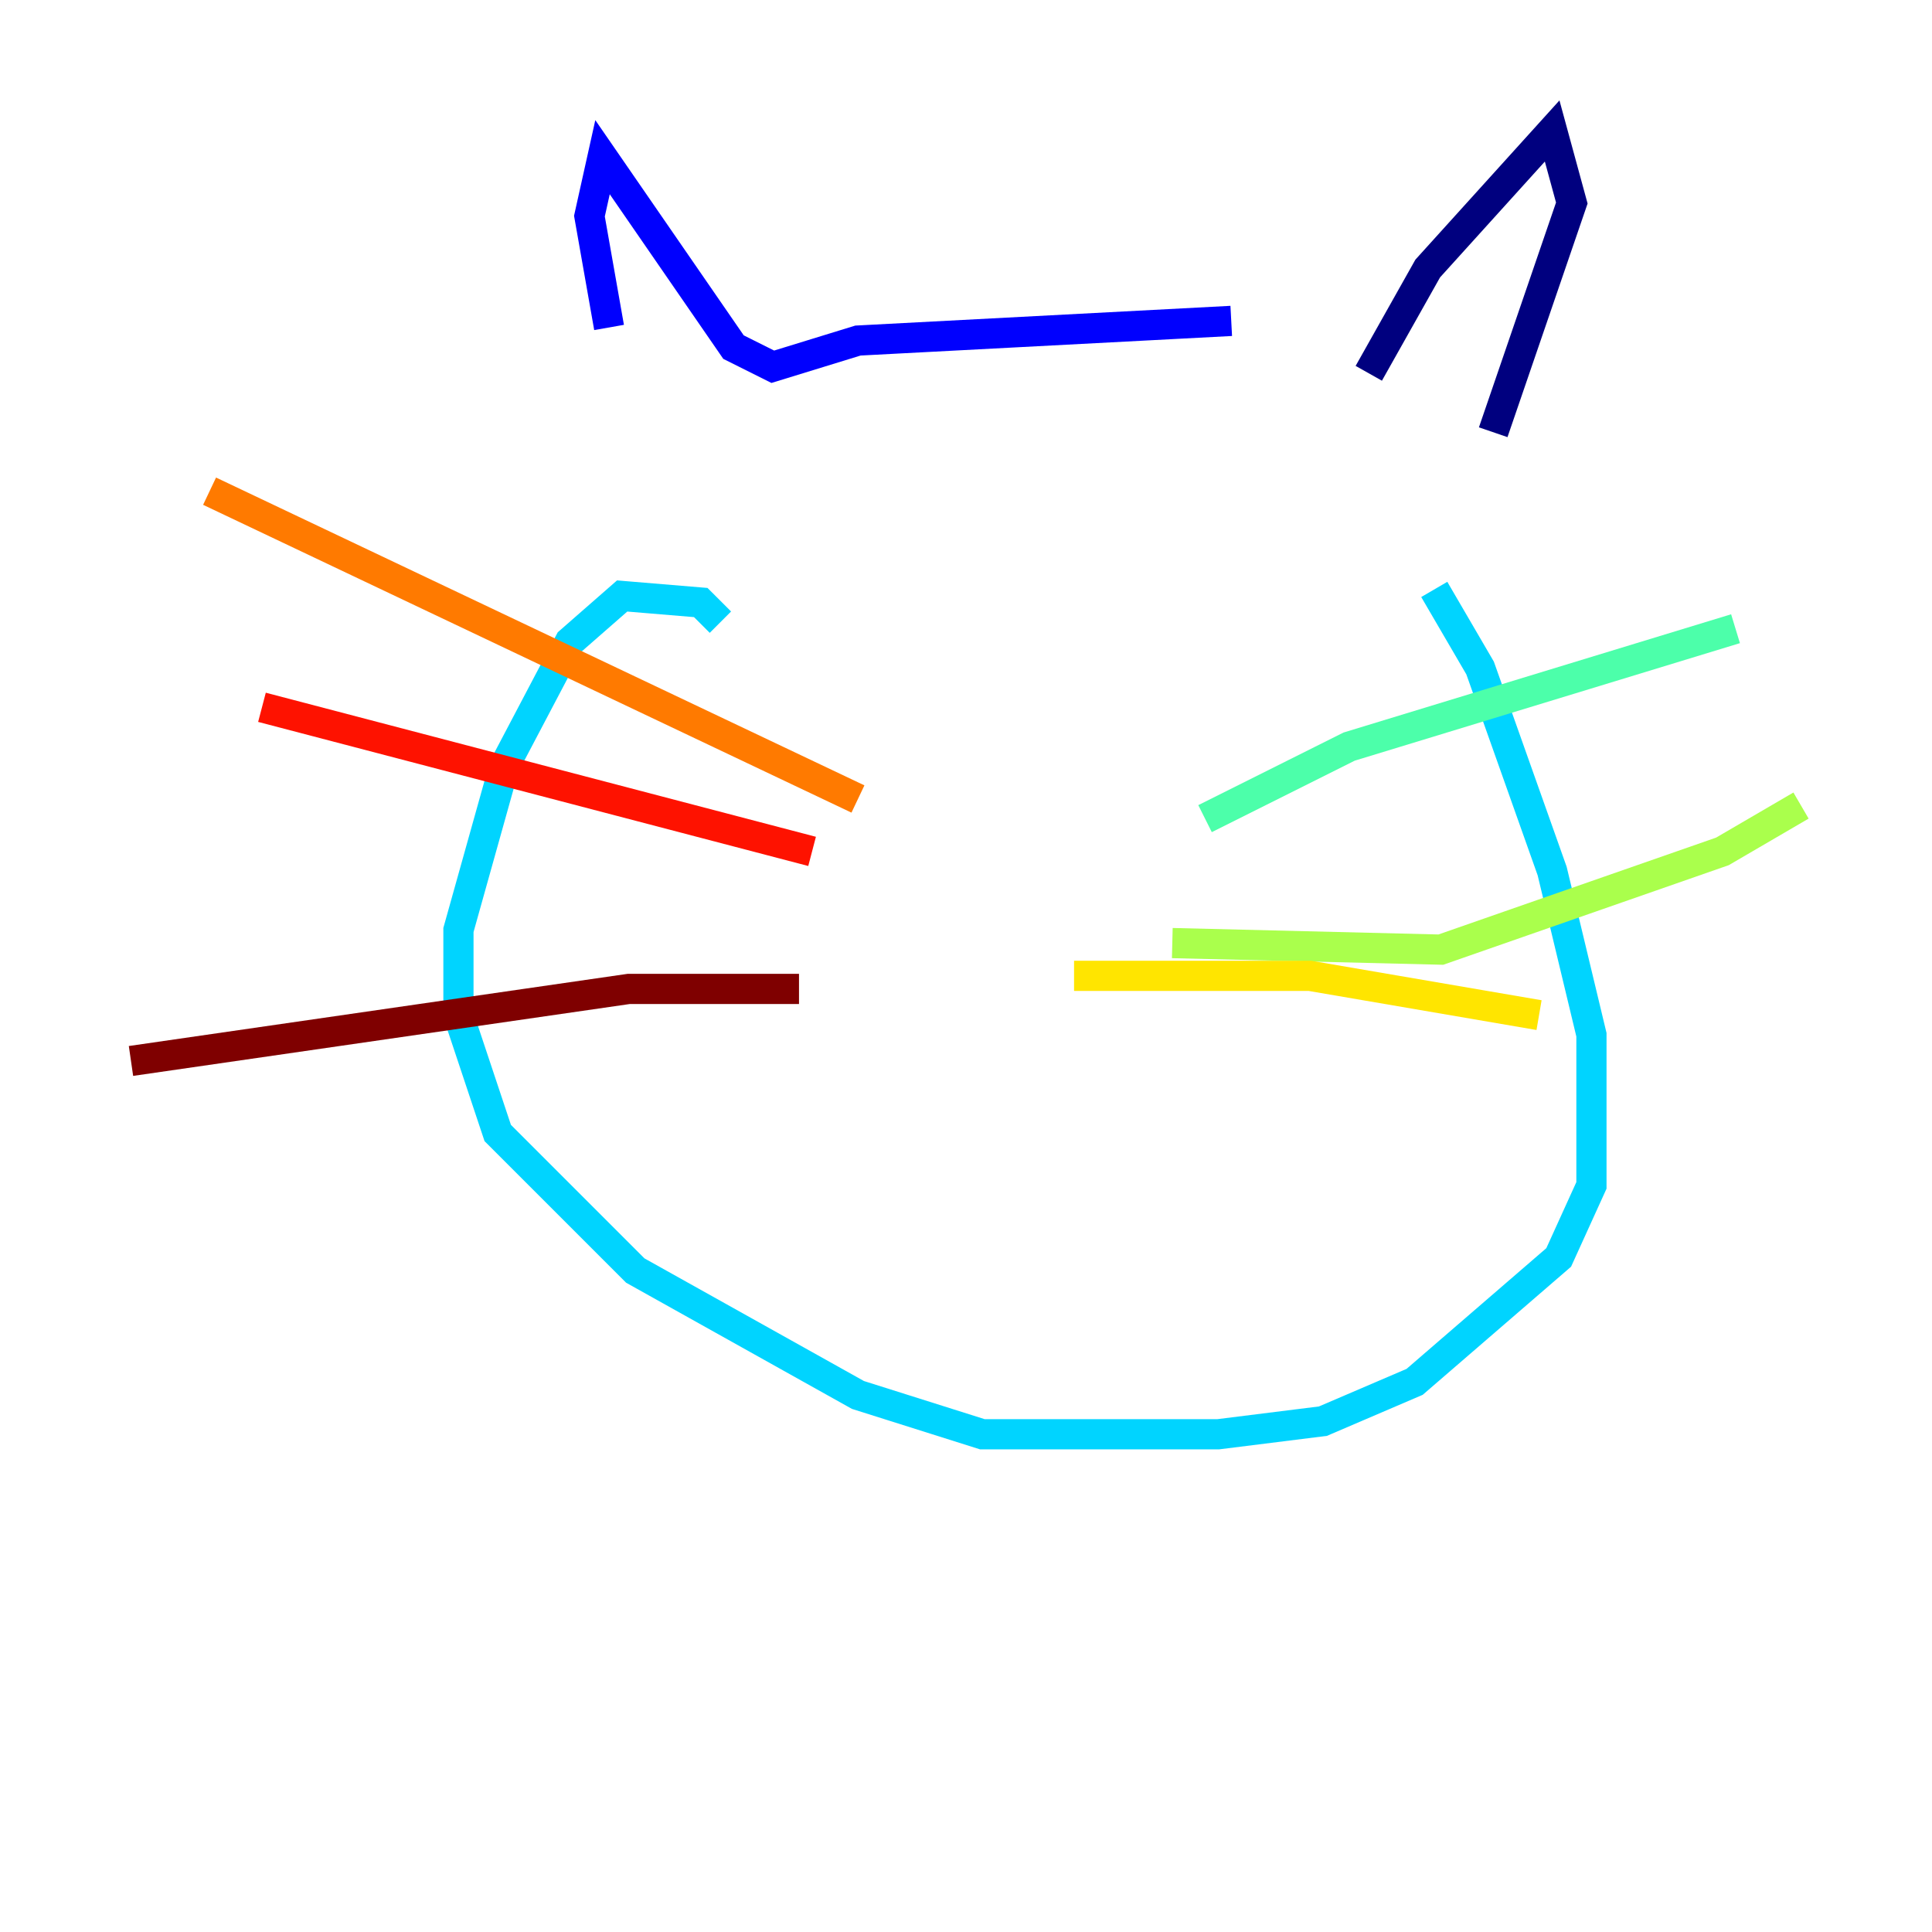 <?xml version="1.0" encoding="utf-8" ?>
<svg baseProfile="tiny" height="128" version="1.2" viewBox="0,0,128,128" width="128" xmlns="http://www.w3.org/2000/svg" xmlns:ev="http://www.w3.org/2001/xml-events" xmlns:xlink="http://www.w3.org/1999/xlink"><defs /><polyline fill="none" points="90.685,24.732 94.59,17.79 102.834,8.678 104.136,13.451 98.929,28.637" stroke="#00007f" stroke-width="2" /><polyline fill="none" points="81.573,21.261 56.841,22.563 51.2,24.298 48.597,22.997 39.919,10.414 39.051,14.319 40.352,21.695" stroke="#0000fe" stroke-width="2" /><polyline fill="none" points="88.949,38.617 88.949,38.617" stroke="#0060ff" stroke-width="2" /><polyline fill="none" points="95.024,39.051 98.061,44.258 102.834,57.709 105.437,68.556 105.437,78.536 103.268,83.308 93.722,91.552 87.647,94.156 80.705,95.024 65.085,95.024 56.841,92.42 42.088,84.176 32.976,75.064 30.373,67.254 30.373,61.614 33.41,50.766 37.749,42.522 41.22,39.485 46.427,39.919 47.729,41.22" stroke="#00d4ff" stroke-width="2" /><polyline fill="none" points="79.837,54.237 89.383,49.464 114.983,41.654" stroke="#4cffaa" stroke-width="2" /><polyline fill="none" points="77.668,62.481 95.458,62.915 114.115,56.407 119.322,53.37" stroke="#aaff4c" stroke-width="2" /><polyline fill="none" points="71.159,64.651 86.78,64.651 101.966,67.254" stroke="#ffe500" stroke-width="2" /><polyline fill="none" points="56.841,52.936 13.885,32.542" stroke="#ff7a00" stroke-width="2" /><polyline fill="none" points="53.803,56.407 17.356,46.861" stroke="#fe1200" stroke-width="2" /><polyline fill="none" points="52.936,65.519 41.654,65.519 8.678,70.291" stroke="#7f0000" stroke-width="2" /></svg>
